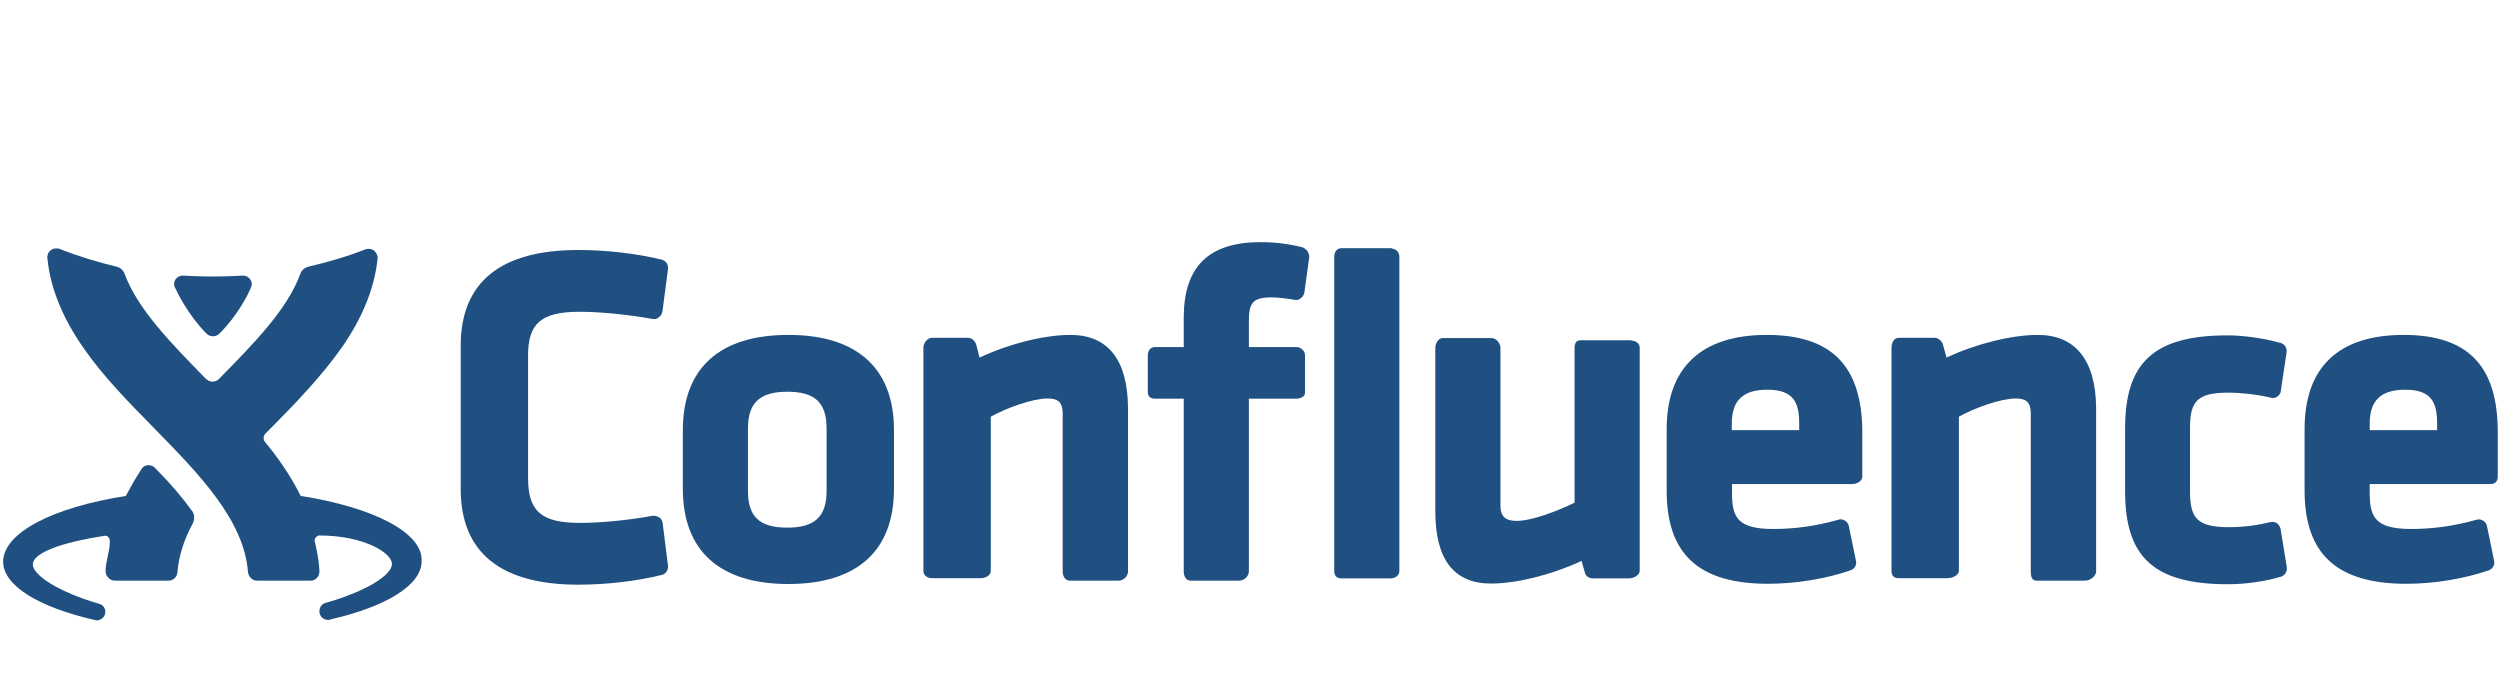 <?xml version="1.0" encoding="utf-8"?>
<!-- Generator: Adobe Illustrator 18.0.0, SVG Export Plug-In . SVG Version: 6.00 Build 0)  -->
<!DOCTYPE svg PUBLIC "-//W3C//DTD SVG 1.1//EN" "http://www.w3.org/Graphics/SVG/1.1/DTD/svg11.dtd">
<svg version="1.1" id="Layer_1" xmlns="http://www.w3.org/2000/svg" xmlns:xlink="http://www.w3.org/1999/xlink" x="0px" y="0px"
	 viewBox="0 128.5 1113 303" enable-background="new 0 128.5 1113 303" xml:space="preserve">
<g>
	<path fill="#205081" d="M351,277.6c-30.4,0-47,14.6-47,42.4v26.1c0,27.8,16.6,42.4,47,42.4s47-14.6,47-42.4V320
		C398,292.3,381.4,277.6,351,277.6 M333,319.2c0-11.4,5.3-16.3,17.5-16.3c12.4,0,17.5,4.9,17.5,16.4v27.8c0,11.4-5.3,16.3-17.5,16.3
		c-12.4,0-17.5-4.9-17.5-16.3V319"/>
	<path fill="#205081" d="M476.5,277.6c-11.4,0-27.3,3.9-40.4,10.1l-1.5-5.8c-0.4-1.5-1.9-3-3.6-3h-16.1c-2.1,0-3.8,2.4-3.8,4.4v99.3
		c0,2.1,1.7,3.3,3.8,3.3h21.8c2.1,0,4.4-1.2,4.4-3.3V314c7-3.9,18.7-8.1,25.3-8.1c4.9,0,6.7,1.9,6.7,6.8v70.2c0,2.1,1.1,4.1,3.2,4.1
		h21.8c2.1,0,4.1-2,4.1-4.1v-72.8C502,288.5,493.2,277.6,476.5,277.6"/>
	<path fill="#205081" d="M579.8,238.6c-5.8-1.5-12.2-2.3-18.6-2.3c-23.3,0-34.2,11.1-34.2,33.6V283h-12.7c-2.1,0-3.3,1.6-3.3,3.6
		V303c0,2.1,1.2,3,3.3,3H527v76.9c0,2.1,1,4.1,3,4.1h21.8c2.1,0,4.2-2,4.2-4.1V306h20.9c1.9,0,4.1-0.8,4.1-2.7V287
		c0-1.1-0.3-2.1-1.1-2.8c-0.8-0.8-1.8-1.2-2.8-1.2H556v-11.4c0-7.9,1.4-10.7,10-10.7c2.6,0,6.7,0.4,10.4,1.1c0.9,0.2,2,0,2.8-0.8
		c0.8-0.6,1.3-1.5,1.5-2.4l2.2-16C582.8,240.8,581.4,239.1,579.8,238.6"/>
	<path fill="#205081" d="M620,239h-22.8c-2.1,0-3.2,1.8-3.2,3.9v139.8c0,2.1,1.1,3.3,3.2,3.3H619c2.1,0,4-1.2,4-3.3V242.9
		c0-2.1-1.4-3.7-3.5-3.7"/>
	<path fill="#205081" d="M726,280h-22.4c-2.1,0-2.6,1.6-2.6,3.6v68.7c-8,3.9-19.2,8.1-25.8,8.1c-4.9,0-7.2-1.9-7.2-6.8v-70.2
		c0-2.1-1.9-4.4-4-4.4h-21.6c-2.1,0-3.4,2.4-3.4,4.4v72.8c0,21.4,8.3,32.1,24.8,32.1c11.4,0,27.1-3.9,40.3-10.1l1.5,5.3
		c0.4,1.5,1.8,2.5,3.5,2.5h16.1c2.1,0,4.8-1.4,4.8-3.5v-99.3c0-1.9-2-3.1-3.9-3.1"/>
	<path fill="#205081" d="M786.6,277.6c-29.1,0-44.6,14.5-44.6,41.9v27.4c0,28.3,14.2,41.5,45.2,41.5c12.6,0,26-2.3,36.7-6
		c1.7-0.6,2.8-2.4,2.4-4.1l-3.2-15.6c-0.2-0.9-0.8-1.9-1.7-2.4c-0.9-0.6-1.9-0.8-3-0.4c-9.9,2.8-19.3,4.1-28.9,4.1
		c-15.8,0-18.4-5.1-18.4-15.8V344h53.5c2.1,0,4.5-1.3,4.5-3.3v-19.9C829,291.5,815.5,277.6,786.6,277.6 M771,320v-3
		c0-10.3,5.1-15,15.8-15c11.8,0,14.2,5.8,14.2,15v3H771"/>
	<path fill="#205081" d="M907.2,277.6c-11.4,0-27.5,3.9-40.6,10.1l-1.6-5.8c-0.4-1.5-2-3-3.7-3h-16.1c-2.1,0-3.1,2.4-3.1,4.4v99.3
		c0,2.1,1,3.3,3.1,3.3h21.8c2.1,0,5.1-1.2,5.1-3.3V314c7-3.9,18.7-8.1,25.3-8.1c4.9,0,6.7,1.9,6.7,6.8v70.2c0,2.1,0.4,4.1,2.5,4.1
		h21.8c2.1,0,4.8-2,4.8-4.1v-72.8C933,288.5,923.7,277.6,907.2,277.6"/>
	<path fill="#205081" d="M1015.3,363.9c-0.2-0.9-0.8-1.9-1.5-2.4c-0.9-0.6-1.9-0.8-2.8-0.6c-6.2,1.5-12.4,2.3-18.6,2.3
		c-13.7,0-17.4-3.6-17.4-15.6v-28.7c0-12.2,3.6-15.6,17.4-15.6c3.8,0,11.8,0.6,18.8,2.3c0.9,0.2,2,0,2.7-0.6
		c0.9-0.6,1.5-1.5,1.5-2.4l2.6-17.3c0.2-1.9-0.8-3.6-2.6-4.1c-8.4-2.4-17.8-3.4-23.6-3.4c-32.8,0-45.7,12-45.7,41.3v28.2
		c0,29.3,12.9,41.3,45.7,41.3c8.1,0,17-1.3,23.8-3.4c1.7-0.6,2.7-2.3,2.5-4.1L1015.3,363.9"/>
	<path fill="#205081" d="M1070.1,277.6c-29.1,0-44.1,14.5-44.1,41.9v27.4c0,28.3,14.4,41.5,45.3,41.5c12.6,0,26-2.3,36.7-6
		c1.7-0.6,2.8-2.4,2.4-4.1l-3.2-15.6c-0.2-0.9-0.8-1.9-1.7-2.4s-1.9-0.8-3-0.4c-9.9,2.8-19.5,4.1-29,4.1c-15.8,0-18.5-5.1-18.5-15.8
		V344h53.8c2.1,0,3.2-1.3,3.2-3.3v-19.9C1112,291.5,1098.8,277.6,1070.1,277.6 M1055,320v-3c0-10.3,5.1-15,15.8-15
		c11.8,0,14.2,5.8,14.2,15v3H1055"/>
	<path fill="#205081" d="M258.1,267.3c8.6,0,20.7,1.1,32.4,3.2c0.9,0.2,2.1,0,2.9-0.8c0.8-0.6,1.3-1.5,1.5-2.4l2.5-19.1
		c0.2-1.9-0.9-3.6-2.8-4.1c-11.4-2.8-24.9-4.3-37.2-4.3c-34.5,0-52.3,14.3-52.3,42.6v63.8c0,28.2,17.7,42.6,52.3,42.6
		c12.4,0,25.7-1.5,37.1-4.3c1.9-0.4,3.1-2.3,2.9-4.1l-2.4-19.1c-0.2-0.9-0.5-1.9-1.5-2.4c-0.8-0.6-1.9-0.8-2.8-0.8
		c-11.4,2.1-23.6,3.2-32.5,3.2c-17.1,0-23.1-5.1-23.1-19.9v-54.4C235,272.4,241,267.3,258.1,267.3"/>
	<path fill="#205081" d="M133.9,349.3c-2.4-4.7-5.1-9.4-8.4-14.1c-2.3-3.4-4.9-6.8-7.5-9.9c-1.1-1.3-0.6-3,0.2-3.8
		c0.8-0.8,1.7-1.7,2.4-2.4c11.3-11.4,22.7-23.3,31.5-35.8c9.4-13.5,14.6-26.5,16-39.6c0.2-1.3-0.6-2.8-1.5-3.6
		c-0.8-0.6-1.5-0.8-2.4-0.8c-0.6,0-0.9,0-1.5,0.2c-8.6,3.4-17.3,5.8-25.3,7.7c-1.7,0.4-3,1.5-3.6,3c-5.8,16-20.6,31-36.2,46.9
		c-0.6,0.6-1.5,1.3-3,1.3s-2.3-0.8-3-1.3c-15.6-16-30.4-31-36.2-46.9c-0.6-1.5-1.9-2.6-3.6-3c-7.9-1.9-16.7-4.5-25.3-7.9
		c-0.4-0.2-0.9-0.2-1.5-0.2c-0.9,0-1.7,0.2-2.4,0.8c-1.1,0.8-1.7,2.3-1.5,3.6c1.3,13.1,6.6,26.3,16,39.8
		c8.8,12.8,20.5,24.6,31.5,35.8c20.6,21,40,41.1,41.8,64c0.2,2.1,1.9,3.9,3.9,3.9h24.2c1.1,0,2.1-0.5,2.8-1.5c0.8-0.8,0.9-2,0.9-3.1
		c-0.2-4.3-1.1-8.7-2.1-13.1v0c0-0.2,0-0.2,0-0.4c0-0.9,1.2-2,1.9-2h0.2l0,0c19.7,0,32.3,7.7,32.3,12.7l0,0
		c0,4.9-11.3,12.1-29.5,17.3l0,0c-1.7,0.4-2.8,1.9-2.8,3.8c0,2.1,1.7,3.8,3.9,3.8c0.4,0,0.6,0,0.9-0.2c24.6-5.6,40.7-15.2,40.7-25.9
		C188.5,365.8,166.5,354.4,133.9,349.3"/>
	<path fill="#205081" d="M68.9,336.7c-0.6-0.6-1.5-1.1-2.8-1.1c-1.9,0-2.8,1.1-3.2,1.9c-2.6,3.9-4.9,8.1-6.9,11.8
		c-32.7,5.1-54.6,16.5-54.6,29.3c0,10.7,16.1,20.3,40.7,25.9l0,0c0.4,0,0.6,0.2,0.9,0.2c2.1,0,3.9-1.7,3.9-3.8
		c0-1.7-1.1-3.2-2.8-3.6l0,0c-18.2-5.3-29.5-12.8-29.5-17.5l0,0c0-5.1,12.4-9.8,32.3-12.8h0.2c0.9,0,1.8,1.3,1.8,2.2
		c0,0.2,0,0.2,0,0.4l0,0c0,4.3-1.8,8.6-1.9,12.9c0,1.1,0.3,2.3,1.1,3.1c0.8,0.8,1.8,1.4,2.8,1.4h24.2c2.1,0,3.8-1.8,3.9-3.8
		c0.6-7.1,2.8-14.3,6.8-21.6c1.3-2.6,0.4-5.1-0.6-6C81.1,349.9,76.3,344.2,68.9,336.7"/>
	<path fill="#205081" d="M92,277.1c0.9,0.9,2.1,1.1,2.8,1.1l0,0c0.8,0,1.9-0.2,2.8-1.1c8.4-8.3,13.1-18,14.1-20.6
		c0.2-0.4,0.4-0.8,0.4-1.5c0-2.1-1.9-3.8-3.8-3.8c-1.5,0-6,0.4-13.5,0.4l0,0c-7.5,0-12-0.4-13.5-0.4c-1.9,0-3.8,1.5-3.8,3.8
		c0,0.6,0.2,1.1,0.4,1.5C79.1,259,83.6,268.6,92,277.1"/>
</g>
</svg>
